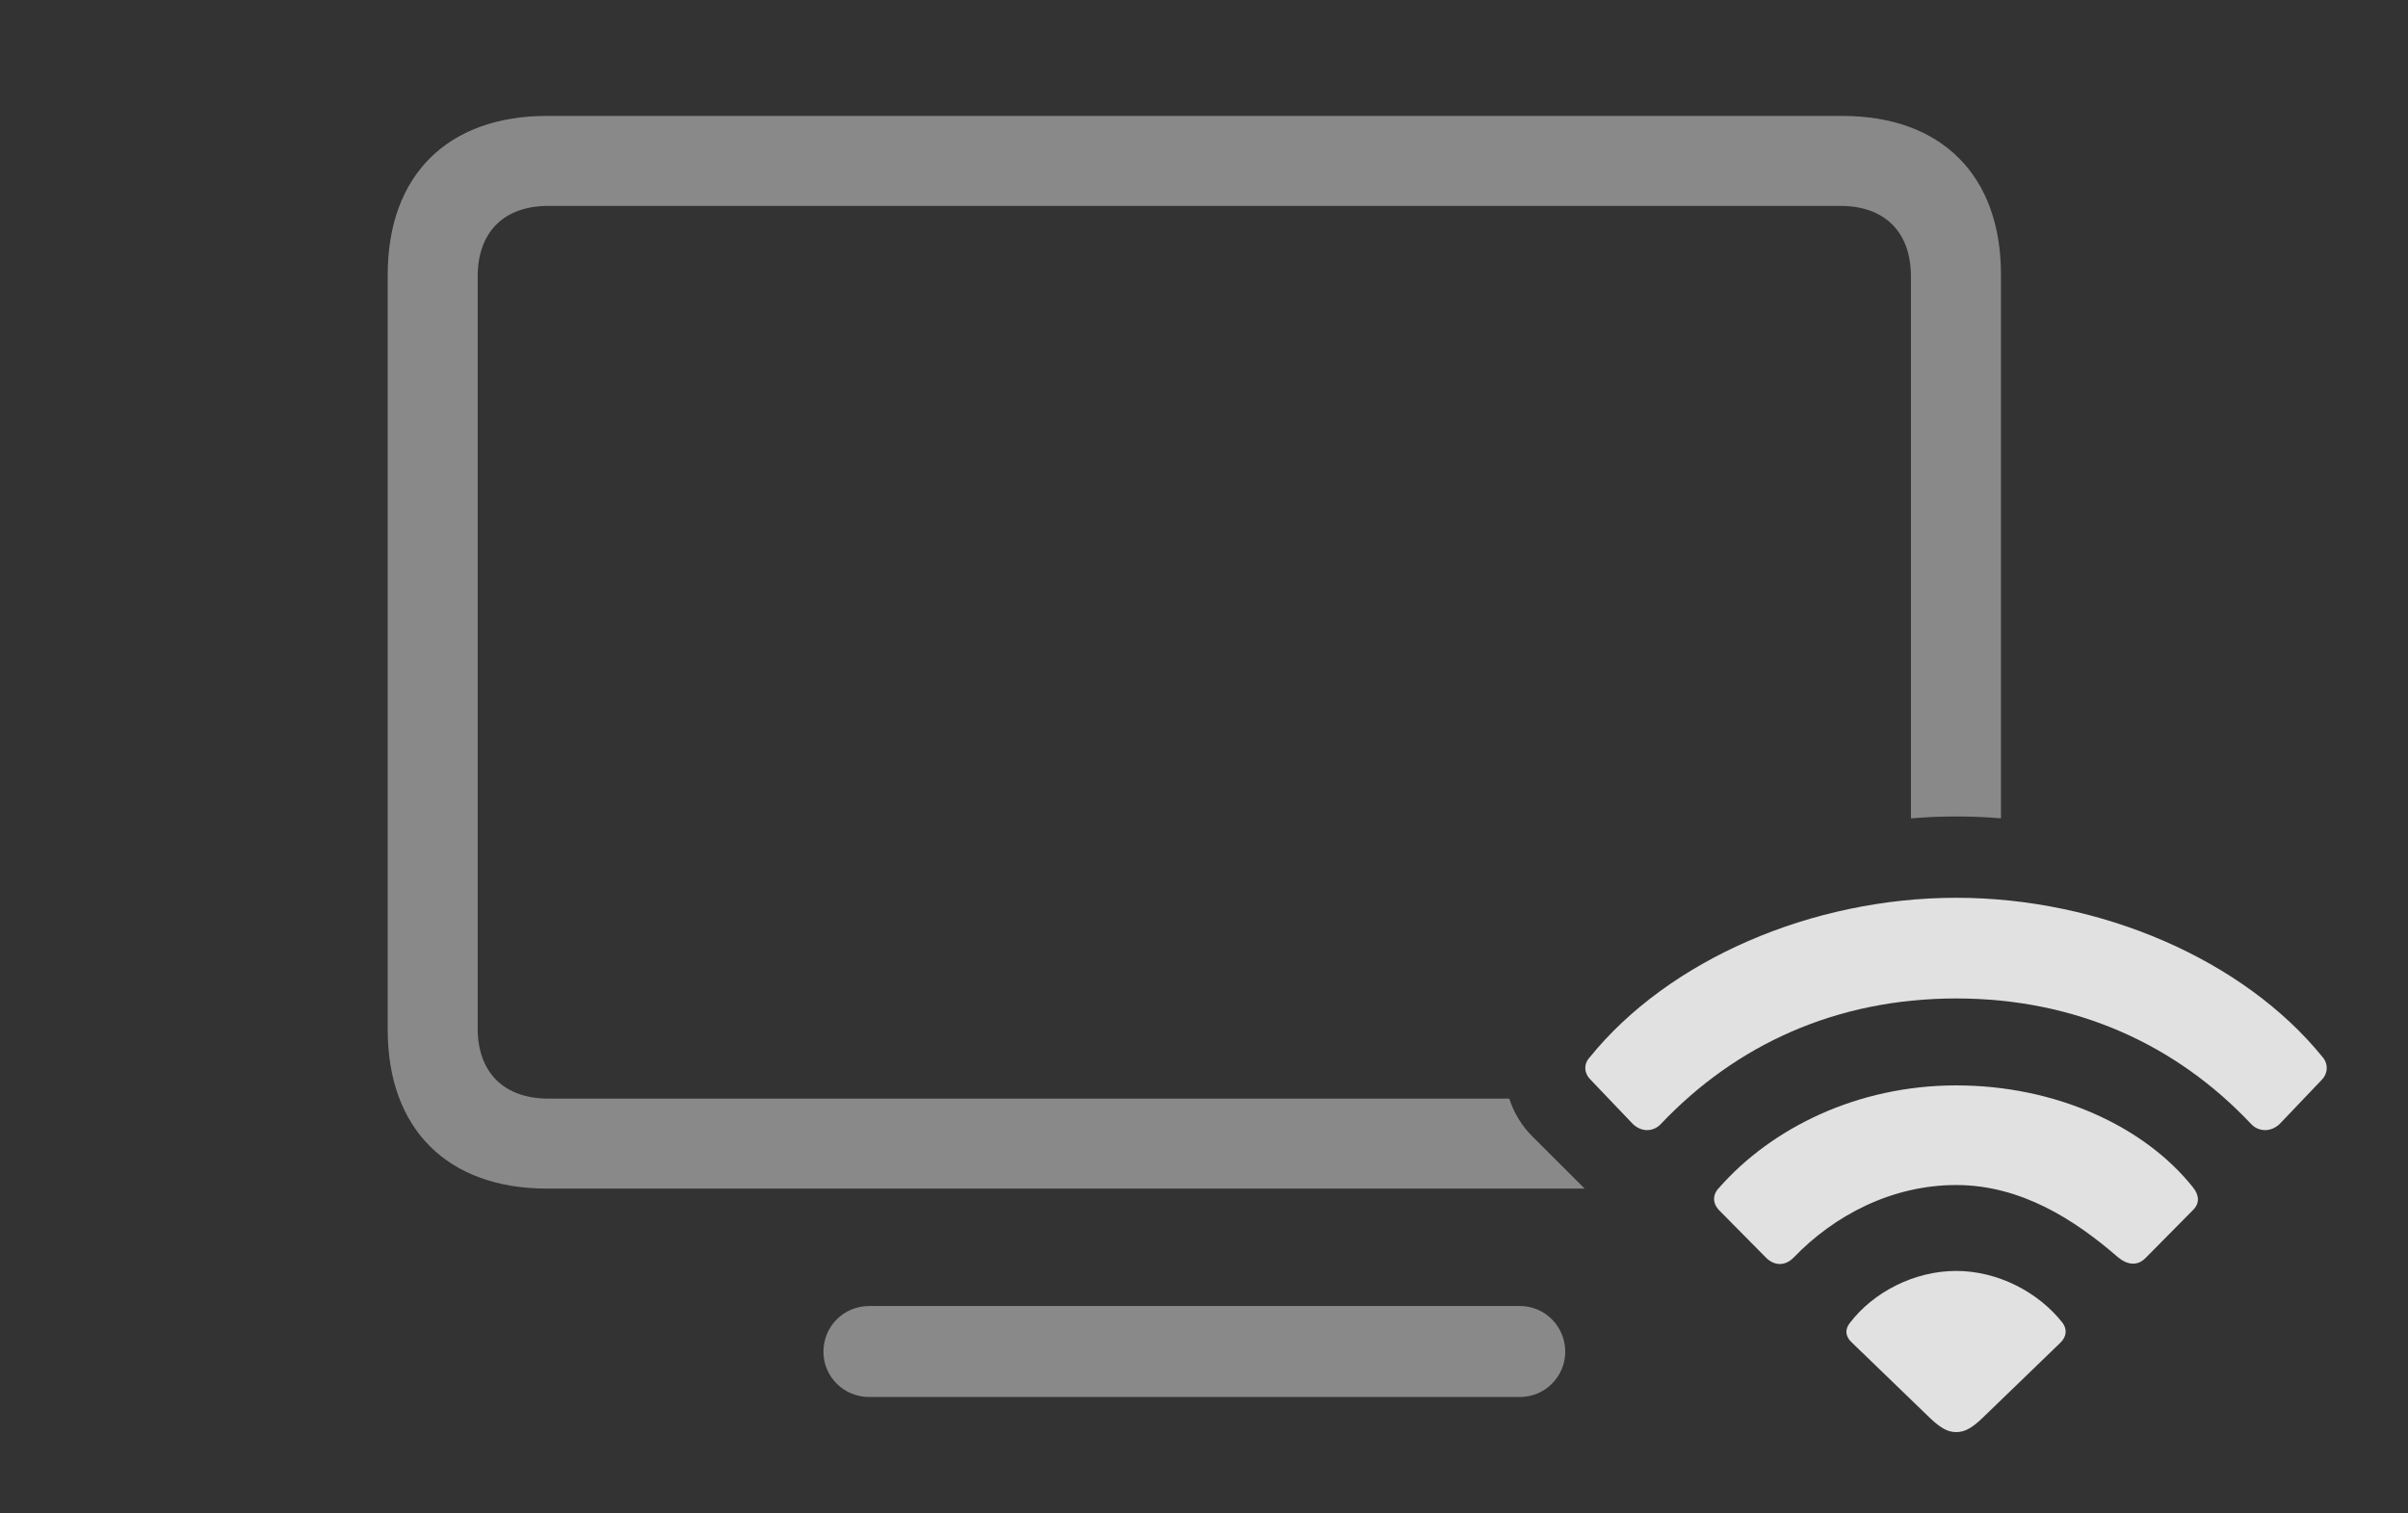 <?xml version="1.0" encoding="UTF-8"?>
<!--Generator: Apple Native CoreSVG 341-->
<!DOCTYPE svg
PUBLIC "-//W3C//DTD SVG 1.1//EN"
       "http://www.w3.org/Graphics/SVG/1.1/DTD/svg11.dtd">
<svg version="1.1" xmlns="http://www.w3.org/2000/svg" xmlns:xlink="http://www.w3.org/1999/xlink" viewBox="0 0 46.251 29.072">
 <rect x="0" y="0" width="46.251" height="29.072" fill="#333333" stroke="none"/>
 <g>
  <rect height="29.072" opacity="0" width="46.251" x="0" y="0"/>
  <path d="M30.064 25.967C30.064 26.445 29.673 26.836 29.195 26.836L16.695 26.836C16.206 26.836 15.816 26.445 15.816 25.967C15.816 25.479 16.206 25.088 16.695 25.088L29.195 25.088C29.673 25.088 30.064 25.479 30.064 25.967ZM38.433 5.273L38.433 15.72C38.147 15.695 37.86 15.684 37.574 15.684C37.284 15.684 36.993 15.695 36.704 15.721L36.704 5.312C36.704 4.453 36.197 3.955 35.347 3.955L10.533 3.955C9.683 3.955 9.175 4.453 9.175 5.312L9.175 19.756C9.175 20.605 9.683 21.104 10.533 21.104L28.989 21.104C29.076 21.374 29.226 21.627 29.439 21.836L30.436 22.832L10.503 22.832C8.599 22.832 7.447 21.689 7.447 19.785L7.447 5.273C7.447 3.369 8.599 2.227 10.503 2.227L35.386 2.227C37.29 2.227 38.433 3.369 38.433 5.273Z" fill="white" fill-opacity="0.425"/>
  <path d="M31.363 21.592C31.538 21.758 31.763 21.738 31.9 21.592C33.335 20.078 35.259 19.18 37.574 19.18C39.888 19.18 41.812 20.078 43.238 21.592C43.374 21.738 43.609 21.758 43.785 21.592L44.605 20.732C44.712 20.615 44.722 20.439 44.615 20.312C43.101 18.438 40.347 17.246 37.574 17.246C34.8 17.246 32.046 18.438 30.533 20.312C30.415 20.439 30.425 20.615 30.542 20.732Z" fill="white" fill-opacity="0.85"/>
  <path d="M33.931 24.17C34.097 24.326 34.302 24.316 34.458 24.15C35.23 23.35 36.333 22.764 37.574 22.764C38.814 22.764 39.849 23.428 40.679 24.15C40.855 24.297 41.05 24.326 41.206 24.17L42.124 23.242C42.251 23.115 42.242 22.959 42.124 22.812C41.187 21.631 39.478 20.85 37.574 20.85C35.66 20.85 34.019 21.68 33.023 22.812C32.886 22.949 32.896 23.115 33.013 23.242Z" fill="white" fill-opacity="0.85"/>
  <path d="M37.574 27.51C37.73 27.51 37.867 27.441 38.081 27.236L39.566 25.801C39.703 25.674 39.703 25.527 39.615 25.41C39.156 24.824 38.374 24.414 37.574 24.414C36.763 24.414 35.982 24.824 35.533 25.41C35.435 25.527 35.435 25.674 35.581 25.801L37.066 27.236C37.281 27.441 37.417 27.51 37.574 27.51Z" fill="white" fill-opacity="0.85"/>
 </g>
</svg>
